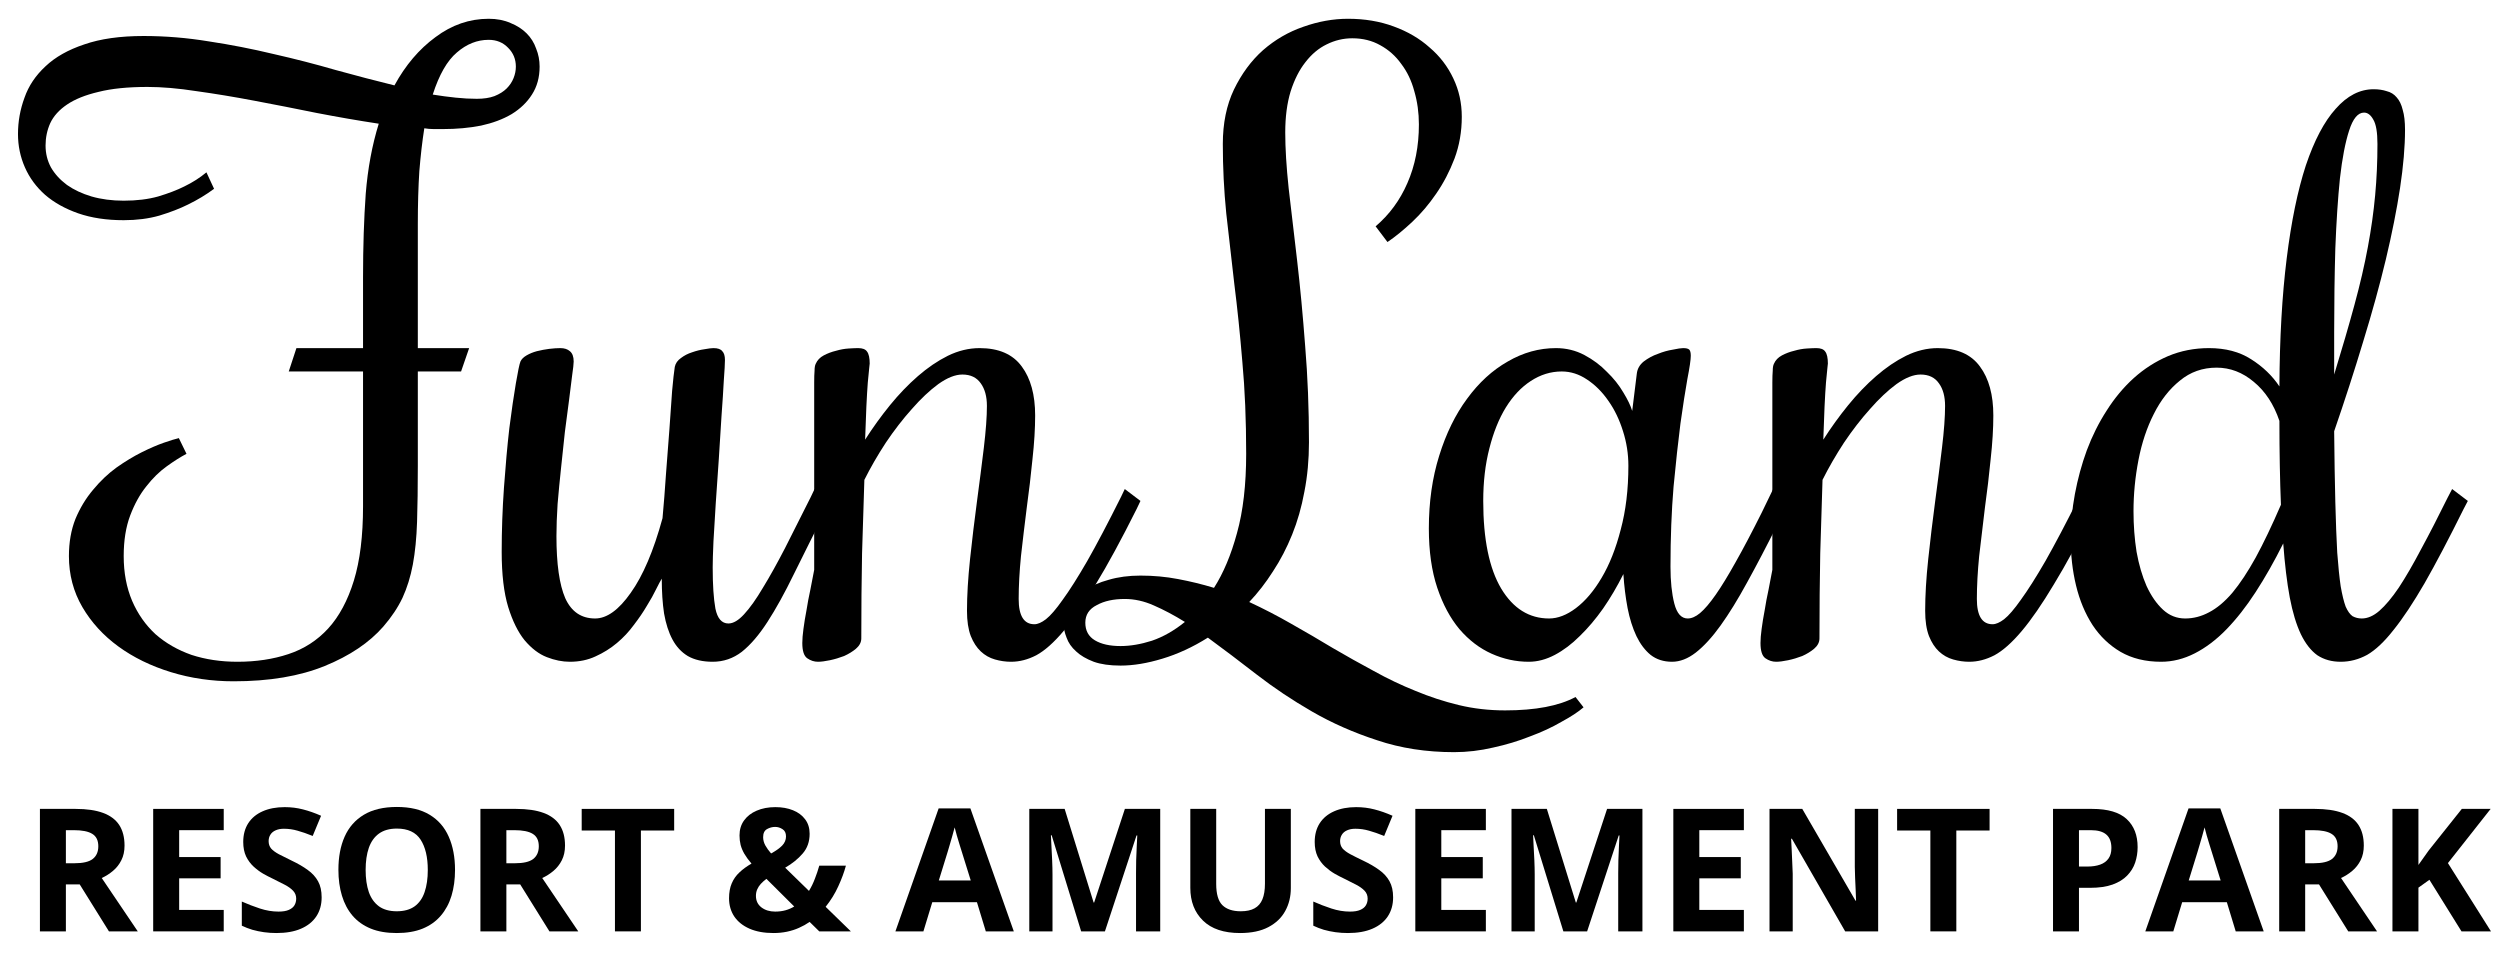 <svg width="102" height="39" viewBox="0 0 102 39" fill="none" xmlns="http://www.w3.org/2000/svg">
<path d="M14.812 14.203V11.312C14.812 10.062 14.849 8.927 14.922 7.906C15.005 6.875 15.182 5.922 15.453 5.047C14.63 4.922 13.787 4.776 12.922 4.609C12.057 4.432 11.208 4.266 10.375 4.109C9.552 3.953 8.766 3.823 8.016 3.719C7.276 3.604 6.609 3.547 6.016 3.547C5.214 3.547 4.547 3.615 4.016 3.75C3.484 3.875 3.057 4.047 2.734 4.266C2.411 4.484 2.182 4.74 2.047 5.031C1.922 5.312 1.859 5.615 1.859 5.938C1.859 6.26 1.932 6.557 2.078 6.828C2.234 7.099 2.453 7.339 2.734 7.547C3.016 7.745 3.349 7.901 3.734 8.016C4.13 8.13 4.568 8.188 5.047 8.188C5.578 8.188 6.047 8.13 6.453 8.016C6.87 7.891 7.224 7.755 7.516 7.609C7.859 7.443 8.161 7.25 8.422 7.031L8.734 7.703C8.411 7.943 8.057 8.156 7.672 8.344C7.339 8.51 6.948 8.661 6.5 8.797C6.062 8.922 5.578 8.984 5.047 8.984C4.349 8.984 3.729 8.891 3.188 8.703C2.656 8.516 2.208 8.266 1.844 7.953C1.479 7.63 1.203 7.255 1.016 6.828C0.828 6.401 0.734 5.948 0.734 5.469C0.734 4.958 0.823 4.464 1 3.984C1.167 3.505 1.453 3.078 1.859 2.703C2.255 2.328 2.781 2.031 3.438 1.812C4.094 1.583 4.901 1.469 5.859 1.469C6.745 1.469 7.63 1.542 8.516 1.688C9.411 1.823 10.292 1.995 11.156 2.203C12.031 2.401 12.88 2.62 13.703 2.859C14.537 3.089 15.333 3.297 16.094 3.484C16.542 2.661 17.099 2.005 17.766 1.516C18.432 1.016 19.156 0.766 19.938 0.766C20.271 0.766 20.568 0.823 20.828 0.938C21.088 1.042 21.307 1.182 21.484 1.359C21.662 1.536 21.792 1.745 21.875 1.984C21.969 2.214 22.016 2.458 22.016 2.719C22.016 3.156 21.912 3.536 21.703 3.859C21.505 4.172 21.229 4.438 20.875 4.656C20.521 4.865 20.104 5.021 19.625 5.125C19.146 5.219 18.63 5.266 18.078 5.266C17.953 5.266 17.823 5.266 17.688 5.266C17.562 5.266 17.438 5.255 17.312 5.234C17.229 5.755 17.162 6.339 17.109 6.984C17.068 7.62 17.047 8.339 17.047 9.141V14.203H19.141L18.812 15.156H17.047V19C17.047 19.875 17.037 20.641 17.016 21.297C16.995 21.943 16.938 22.521 16.844 23.031C16.75 23.531 16.609 23.984 16.422 24.391C16.234 24.787 15.974 25.177 15.641 25.562C15.068 26.219 14.271 26.755 13.25 27.172C12.229 27.588 10.99 27.797 9.531 27.797C8.635 27.797 7.781 27.672 6.969 27.422C6.156 27.172 5.443 26.823 4.828 26.375C4.214 25.927 3.724 25.391 3.359 24.766C2.995 24.141 2.812 23.448 2.812 22.688C2.812 22.125 2.901 21.62 3.078 21.172C3.266 20.724 3.505 20.328 3.797 19.984C4.089 19.63 4.406 19.328 4.75 19.078C5.104 18.828 5.448 18.62 5.781 18.453C6.115 18.287 6.417 18.156 6.688 18.062C6.958 17.969 7.161 17.906 7.297 17.875L7.609 18.516C7.37 18.641 7.099 18.812 6.797 19.031C6.505 19.24 6.229 19.51 5.969 19.844C5.708 20.167 5.49 20.562 5.312 21.031C5.135 21.5 5.047 22.052 5.047 22.688C5.047 23.365 5.161 23.974 5.391 24.516C5.62 25.047 5.938 25.5 6.344 25.875C6.76 26.24 7.25 26.521 7.812 26.719C8.385 26.906 9.01 27 9.688 27C10.448 27 11.141 26.896 11.766 26.688C12.401 26.479 12.943 26.13 13.391 25.641C13.838 25.151 14.188 24.5 14.438 23.688C14.688 22.875 14.812 21.865 14.812 20.656V15.156H11.781L12.094 14.203H14.812ZM19.938 1.625C19.469 1.625 19.037 1.797 18.641 2.141C18.245 2.474 17.917 3.047 17.656 3.859C17.979 3.911 18.292 3.953 18.594 3.984C18.896 4.016 19.182 4.031 19.453 4.031C19.734 4.031 19.974 3.995 20.172 3.922C20.38 3.839 20.547 3.734 20.672 3.609C20.797 3.484 20.891 3.344 20.953 3.188C21.016 3.031 21.047 2.875 21.047 2.719C21.047 2.417 20.943 2.161 20.734 1.953C20.526 1.734 20.26 1.625 19.938 1.625Z" fill="black"/>
<path d="M27 23.609C26.948 23.693 26.87 23.838 26.766 24.047C26.672 24.245 26.547 24.469 26.391 24.719C26.245 24.969 26.068 25.229 25.859 25.5C25.662 25.771 25.432 26.016 25.172 26.234C24.912 26.453 24.62 26.635 24.297 26.781C23.984 26.927 23.635 27 23.25 27C22.948 27 22.635 26.938 22.312 26.812C21.99 26.688 21.688 26.458 21.406 26.125C21.135 25.792 20.912 25.338 20.734 24.766C20.557 24.182 20.469 23.432 20.469 22.516C20.469 21.641 20.5 20.766 20.562 19.891C20.625 19.005 20.698 18.198 20.781 17.469C20.875 16.74 20.963 16.13 21.047 15.641C21.13 15.151 21.193 14.854 21.234 14.75C21.276 14.656 21.359 14.573 21.484 14.5C21.609 14.427 21.75 14.37 21.906 14.328C22.073 14.287 22.24 14.255 22.406 14.234C22.583 14.213 22.734 14.203 22.859 14.203C23.026 14.203 23.156 14.245 23.25 14.328C23.354 14.412 23.406 14.552 23.406 14.75C23.406 14.844 23.385 15.031 23.344 15.312C23.312 15.583 23.271 15.917 23.219 16.312C23.167 16.708 23.109 17.146 23.047 17.625C22.995 18.104 22.943 18.594 22.891 19.094C22.838 19.583 22.792 20.073 22.75 20.562C22.719 21.042 22.703 21.479 22.703 21.875C22.703 23.01 22.823 23.854 23.062 24.406C23.312 24.958 23.719 25.234 24.281 25.234C24.76 25.234 25.245 24.885 25.734 24.188C26.234 23.49 26.667 22.474 27.031 21.141C27.083 20.578 27.13 19.979 27.172 19.344C27.224 18.698 27.271 18.088 27.312 17.516C27.354 16.932 27.391 16.412 27.422 15.953C27.463 15.495 27.5 15.167 27.531 14.969C27.562 14.823 27.646 14.703 27.781 14.609C27.917 14.505 28.068 14.427 28.234 14.375C28.412 14.312 28.578 14.271 28.734 14.25C28.901 14.219 29.026 14.203 29.109 14.203C29.287 14.203 29.406 14.245 29.469 14.328C29.542 14.401 29.578 14.521 29.578 14.688C29.578 14.833 29.562 15.115 29.531 15.531C29.51 15.938 29.479 16.417 29.438 16.969C29.406 17.51 29.37 18.094 29.328 18.719C29.287 19.344 29.245 19.948 29.203 20.531C29.172 21.104 29.141 21.625 29.109 22.094C29.088 22.562 29.078 22.917 29.078 23.156C29.078 23.865 29.115 24.422 29.188 24.828C29.271 25.234 29.448 25.438 29.719 25.438C29.917 25.438 30.13 25.312 30.359 25.062C30.599 24.802 30.854 24.443 31.125 23.984C31.406 23.526 31.708 22.984 32.031 22.359C32.354 21.724 32.703 21.031 33.078 20.281L33.234 19.953L33.875 20.438L33.719 20.766C33.219 21.755 32.776 22.641 32.391 23.422C32.016 24.193 31.656 24.844 31.312 25.375C30.969 25.906 30.62 26.312 30.266 26.594C29.912 26.865 29.516 27 29.078 27C28.672 27 28.333 26.922 28.062 26.766C27.802 26.609 27.594 26.385 27.438 26.094C27.281 25.802 27.167 25.448 27.094 25.031C27.031 24.615 27 24.141 27 23.609Z" fill="black"/>
<path d="M39.266 15.281C38.974 15.281 38.646 15.412 38.281 15.672C37.927 15.932 37.568 16.271 37.203 16.688C36.839 17.094 36.484 17.552 36.141 18.062C35.807 18.573 35.516 19.078 35.266 19.578C35.234 20.495 35.203 21.495 35.172 22.578C35.151 23.662 35.141 24.818 35.141 26.047C35.141 26.203 35.068 26.344 34.922 26.469C34.786 26.583 34.625 26.682 34.438 26.766C34.25 26.838 34.057 26.896 33.859 26.938C33.661 26.979 33.5 27 33.375 27C33.219 27 33.073 26.953 32.938 26.859C32.802 26.766 32.734 26.557 32.734 26.234C32.734 26.078 32.75 25.885 32.781 25.656C32.812 25.417 32.854 25.162 32.906 24.891C32.948 24.62 33 24.344 33.062 24.062C33.115 23.771 33.167 23.5 33.219 23.25V15.609C33.219 15.401 33.224 15.24 33.234 15.125C33.234 15 33.25 14.906 33.281 14.844C33.344 14.698 33.453 14.583 33.609 14.5C33.766 14.417 33.932 14.354 34.109 14.312C34.286 14.26 34.458 14.229 34.625 14.219C34.792 14.208 34.922 14.203 35.016 14.203C35.193 14.203 35.312 14.25 35.375 14.344C35.448 14.438 35.484 14.604 35.484 14.844C35.484 14.812 35.458 15.068 35.406 15.609C35.365 16.151 35.328 16.927 35.297 17.938C35.609 17.448 35.948 16.979 36.312 16.531C36.677 16.083 37.057 15.688 37.453 15.344C37.849 15 38.255 14.724 38.672 14.516C39.099 14.307 39.531 14.203 39.969 14.203C40.75 14.203 41.323 14.453 41.688 14.953C42.052 15.443 42.234 16.109 42.234 16.953C42.234 17.484 42.198 18.078 42.125 18.734C42.062 19.38 41.984 20.042 41.891 20.719C41.807 21.385 41.729 22.042 41.656 22.688C41.594 23.323 41.562 23.906 41.562 24.438C41.562 25.125 41.776 25.469 42.203 25.469C42.339 25.469 42.495 25.401 42.672 25.266C42.859 25.12 43.089 24.854 43.359 24.469C43.641 24.083 43.974 23.557 44.359 22.891C44.745 22.213 45.203 21.344 45.734 20.281L45.891 19.953L46.531 20.438L46.375 20.766C45.75 22.016 45.193 23.042 44.703 23.844C44.224 24.646 43.786 25.281 43.391 25.75C42.995 26.219 42.625 26.547 42.281 26.734C41.938 26.912 41.594 27 41.25 27C41.031 27 40.812 26.969 40.594 26.906C40.375 26.844 40.182 26.734 40.016 26.578C39.849 26.422 39.714 26.213 39.609 25.953C39.505 25.682 39.453 25.338 39.453 24.922C39.453 24.297 39.495 23.594 39.578 22.812C39.661 22.031 39.755 21.25 39.859 20.469C39.964 19.688 40.057 18.953 40.141 18.266C40.224 17.568 40.266 17 40.266 16.562C40.266 16.177 40.182 15.87 40.016 15.641C39.849 15.401 39.599 15.281 39.266 15.281Z" fill="black"/>
<path d="M56.125 9.234C56.688 8.755 57.12 8.167 57.422 7.469C57.734 6.76 57.891 5.964 57.891 5.078C57.891 4.599 57.828 4.146 57.703 3.719C57.589 3.292 57.411 2.922 57.172 2.609C56.943 2.286 56.656 2.031 56.312 1.844C55.979 1.656 55.599 1.562 55.172 1.562C54.807 1.562 54.458 1.646 54.125 1.812C53.802 1.969 53.516 2.208 53.266 2.531C53.016 2.844 52.812 3.245 52.656 3.734C52.51 4.214 52.438 4.771 52.438 5.406C52.438 6.042 52.484 6.802 52.578 7.688C52.682 8.562 52.797 9.542 52.922 10.625C53.047 11.698 53.156 12.859 53.25 14.109C53.354 15.359 53.406 16.672 53.406 18.047C53.406 18.755 53.344 19.427 53.219 20.062C53.104 20.688 52.938 21.271 52.719 21.812C52.5 22.354 52.24 22.854 51.938 23.312C51.646 23.771 51.323 24.188 50.969 24.562C51.552 24.833 52.125 25.13 52.688 25.453C53.26 25.776 53.823 26.104 54.375 26.438C54.927 26.76 55.484 27.073 56.047 27.375C56.609 27.688 57.177 27.958 57.75 28.188C58.323 28.427 58.911 28.62 59.516 28.766C60.12 28.912 60.75 28.984 61.406 28.984C62.646 28.984 63.604 28.802 64.281 28.438L64.609 28.859C64.391 29.047 64.088 29.245 63.703 29.453C63.328 29.672 62.901 29.87 62.422 30.047C61.953 30.234 61.453 30.385 60.922 30.5C60.391 30.625 59.859 30.688 59.328 30.688C58.193 30.688 57.146 30.526 56.188 30.203C55.229 29.891 54.344 29.5 53.531 29.031C52.719 28.562 51.964 28.057 51.266 27.516C50.568 26.974 49.906 26.474 49.281 26.016C48.667 26.401 48.047 26.688 47.422 26.875C46.807 27.062 46.24 27.156 45.719 27.156C45.281 27.156 44.917 27.104 44.625 27C44.323 26.885 44.083 26.745 43.906 26.578C43.719 26.412 43.589 26.224 43.516 26.016C43.432 25.807 43.391 25.604 43.391 25.406C43.391 25.167 43.464 24.932 43.609 24.703C43.755 24.474 43.969 24.271 44.25 24.094C44.521 23.906 44.849 23.76 45.234 23.656C45.62 23.542 46.052 23.484 46.531 23.484C47.062 23.484 47.573 23.531 48.062 23.625C48.562 23.719 49.052 23.838 49.531 23.984C49.917 23.38 50.229 22.635 50.469 21.75C50.719 20.854 50.844 19.776 50.844 18.516C50.844 17.141 50.792 15.891 50.688 14.766C50.594 13.63 50.484 12.568 50.359 11.578C50.245 10.578 50.135 9.62 50.031 8.703C49.938 7.776 49.891 6.833 49.891 5.875C49.891 5.031 50.042 4.292 50.344 3.656C50.656 3.01 51.052 2.474 51.531 2.047C52.021 1.62 52.568 1.302 53.172 1.094C53.786 0.875 54.396 0.766 55 0.766C55.677 0.766 56.297 0.87 56.859 1.078C57.432 1.286 57.922 1.573 58.328 1.938C58.745 2.292 59.068 2.714 59.297 3.203C59.526 3.682 59.641 4.203 59.641 4.766C59.641 5.37 59.542 5.938 59.344 6.469C59.146 6.99 58.896 7.469 58.594 7.906C58.302 8.333 57.979 8.714 57.625 9.047C57.271 9.38 56.932 9.656 56.609 9.875L56.125 9.234ZM45.719 26.359C46.115 26.359 46.542 26.287 47 26.141C47.458 25.984 47.906 25.729 48.344 25.375C47.906 25.104 47.484 24.88 47.078 24.703C46.682 24.526 46.286 24.438 45.891 24.438C45.432 24.438 45.052 24.521 44.75 24.688C44.438 24.844 44.281 25.083 44.281 25.406C44.281 25.729 44.411 25.969 44.672 26.125C44.932 26.281 45.281 26.359 45.719 26.359Z" fill="black"/>
<path d="M68.156 23.125C68.156 23.719 68.208 24.219 68.312 24.625C68.417 25.031 68.599 25.234 68.859 25.234C69.016 25.234 69.182 25.162 69.359 25.016C69.547 24.859 69.76 24.609 70 24.266C70.24 23.922 70.51 23.479 70.812 22.938C71.125 22.385 71.479 21.713 71.875 20.922L72.344 19.953L72.984 20.438L72.516 21.406C72.078 22.281 71.667 23.068 71.281 23.766C70.906 24.453 70.547 25.037 70.203 25.516C69.859 25.995 69.521 26.365 69.188 26.625C68.865 26.875 68.542 27 68.219 27C67.875 27 67.583 26.906 67.344 26.719C67.115 26.531 66.922 26.276 66.766 25.953C66.609 25.62 66.49 25.24 66.406 24.812C66.323 24.375 66.266 23.912 66.234 23.422C65.984 23.922 65.708 24.391 65.406 24.828C65.104 25.255 64.787 25.63 64.453 25.953C64.13 26.276 63.792 26.531 63.438 26.719C63.083 26.906 62.729 27 62.375 27C61.854 27 61.349 26.891 60.859 26.672C60.37 26.453 59.932 26.12 59.547 25.672C59.172 25.224 58.87 24.662 58.641 23.984C58.411 23.297 58.297 22.49 58.297 21.562C58.297 20.479 58.438 19.49 58.719 18.594C59 17.688 59.38 16.912 59.859 16.266C60.339 15.609 60.891 15.104 61.516 14.75C62.141 14.385 62.797 14.203 63.484 14.203C63.901 14.203 64.287 14.297 64.641 14.484C64.995 14.672 65.302 14.901 65.562 15.172C65.833 15.432 66.057 15.713 66.234 16.016C66.412 16.307 66.531 16.557 66.594 16.766L66.781 15.25C66.802 15.052 66.896 14.885 67.062 14.75C67.24 14.615 67.432 14.51 67.641 14.438C67.849 14.354 68.052 14.297 68.25 14.266C68.448 14.224 68.588 14.203 68.672 14.203C68.797 14.203 68.88 14.224 68.922 14.266C68.963 14.307 68.984 14.391 68.984 14.516C68.984 14.672 68.938 14.99 68.844 15.469C68.76 15.938 68.667 16.542 68.562 17.281C68.469 18.01 68.375 18.87 68.281 19.859C68.198 20.849 68.156 21.938 68.156 23.125ZM66.438 19C66.438 18.521 66.365 18.052 66.219 17.594C66.073 17.125 65.875 16.713 65.625 16.359C65.375 15.995 65.083 15.703 64.75 15.484C64.427 15.266 64.083 15.156 63.719 15.156C63.271 15.156 62.849 15.287 62.453 15.547C62.068 15.797 61.729 16.156 61.438 16.625C61.156 17.083 60.932 17.641 60.766 18.297C60.599 18.943 60.516 19.656 60.516 20.438C60.516 22 60.76 23.193 61.25 24.016C61.74 24.828 62.391 25.234 63.203 25.234C63.557 25.234 63.922 25.094 64.297 24.812C64.682 24.521 65.031 24.109 65.344 23.578C65.667 23.037 65.927 22.38 66.125 21.609C66.333 20.838 66.438 19.969 66.438 19Z" fill="black"/>
<path d="M78.359 15.281C78.068 15.281 77.74 15.412 77.375 15.672C77.021 15.932 76.662 16.271 76.297 16.688C75.932 17.094 75.578 17.552 75.234 18.062C74.901 18.573 74.609 19.078 74.359 19.578C74.328 20.495 74.297 21.495 74.266 22.578C74.245 23.662 74.234 24.818 74.234 26.047C74.234 26.203 74.162 26.344 74.016 26.469C73.88 26.583 73.719 26.682 73.531 26.766C73.344 26.838 73.151 26.896 72.953 26.938C72.755 26.979 72.594 27 72.469 27C72.312 27 72.167 26.953 72.031 26.859C71.896 26.766 71.828 26.557 71.828 26.234C71.828 26.078 71.844 25.885 71.875 25.656C71.906 25.417 71.948 25.162 72 24.891C72.042 24.62 72.094 24.344 72.156 24.062C72.208 23.771 72.26 23.5 72.312 23.25V15.609C72.312 15.401 72.318 15.24 72.328 15.125C72.328 15 72.344 14.906 72.375 14.844C72.438 14.698 72.547 14.583 72.703 14.5C72.859 14.417 73.026 14.354 73.203 14.312C73.38 14.26 73.552 14.229 73.719 14.219C73.885 14.208 74.016 14.203 74.109 14.203C74.287 14.203 74.406 14.25 74.469 14.344C74.542 14.438 74.578 14.604 74.578 14.844C74.578 14.812 74.552 15.068 74.5 15.609C74.458 16.151 74.422 16.927 74.391 17.938C74.703 17.448 75.042 16.979 75.406 16.531C75.771 16.083 76.151 15.688 76.547 15.344C76.943 15 77.349 14.724 77.766 14.516C78.193 14.307 78.625 14.203 79.062 14.203C79.844 14.203 80.417 14.453 80.781 14.953C81.146 15.443 81.328 16.109 81.328 16.953C81.328 17.484 81.292 18.078 81.219 18.734C81.156 19.38 81.078 20.042 80.984 20.719C80.901 21.385 80.823 22.042 80.75 22.688C80.688 23.323 80.656 23.906 80.656 24.438C80.656 25.125 80.87 25.469 81.297 25.469C81.432 25.469 81.588 25.401 81.766 25.266C81.953 25.12 82.182 24.854 82.453 24.469C82.734 24.083 83.068 23.557 83.453 22.891C83.838 22.213 84.297 21.344 84.828 20.281L84.984 19.953L85.625 20.438L85.469 20.766C84.844 22.016 84.287 23.042 83.797 23.844C83.318 24.646 82.88 25.281 82.484 25.75C82.088 26.219 81.719 26.547 81.375 26.734C81.031 26.912 80.688 27 80.344 27C80.125 27 79.906 26.969 79.688 26.906C79.469 26.844 79.276 26.734 79.109 26.578C78.943 26.422 78.807 26.213 78.703 25.953C78.599 25.682 78.547 25.338 78.547 24.922C78.547 24.297 78.588 23.594 78.672 22.812C78.755 22.031 78.849 21.25 78.953 20.469C79.057 19.688 79.151 18.953 79.234 18.266C79.318 17.568 79.359 17 79.359 16.562C79.359 16.177 79.276 15.87 79.109 15.641C78.943 15.401 78.693 15.281 78.359 15.281Z" fill="black"/>
<path d="M88.172 27C87.537 27 86.984 26.865 86.516 26.594C86.057 26.323 85.677 25.958 85.375 25.5C85.073 25.031 84.849 24.495 84.703 23.891C84.557 23.287 84.484 22.646 84.484 21.969C84.484 21.375 84.542 20.771 84.656 20.156C84.771 19.542 84.932 18.948 85.141 18.375C85.359 17.792 85.63 17.25 85.953 16.75C86.276 16.24 86.646 15.797 87.062 15.422C87.479 15.047 87.943 14.75 88.453 14.531C88.974 14.312 89.531 14.203 90.125 14.203C90.802 14.203 91.375 14.354 91.844 14.656C92.323 14.958 92.708 15.328 93 15.766C93.01 13.797 93.109 12.057 93.297 10.547C93.484 9.036 93.745 7.771 94.078 6.75C94.422 5.729 94.828 4.958 95.297 4.438C95.766 3.906 96.281 3.641 96.844 3.641C97.042 3.641 97.219 3.667 97.375 3.719C97.542 3.76 97.677 3.844 97.781 3.969C97.896 4.094 97.979 4.266 98.031 4.484C98.094 4.693 98.125 4.964 98.125 5.297C98.125 5.984 98.057 6.776 97.922 7.672C97.787 8.557 97.594 9.526 97.344 10.578C97.094 11.62 96.787 12.734 96.422 13.922C96.068 15.099 95.672 16.323 95.234 17.594C95.245 18.708 95.26 19.672 95.281 20.484C95.302 21.297 95.328 21.984 95.359 22.547C95.401 23.109 95.448 23.568 95.5 23.922C95.562 24.276 95.63 24.552 95.703 24.75C95.787 24.938 95.88 25.068 95.984 25.141C96.099 25.203 96.224 25.234 96.359 25.234C96.599 25.234 96.838 25.13 97.078 24.922C97.328 24.703 97.594 24.385 97.875 23.969C98.156 23.542 98.458 23.021 98.781 22.406C99.115 21.792 99.479 21.083 99.875 20.281L100.047 19.953L100.688 20.438L100.516 20.766C99.912 21.984 99.38 22.995 98.922 23.797C98.463 24.588 98.042 25.224 97.656 25.703C97.281 26.182 96.922 26.521 96.578 26.719C96.234 26.906 95.875 27 95.5 27C95.135 27 94.818 26.912 94.547 26.734C94.287 26.547 94.062 26.26 93.875 25.875C93.688 25.479 93.537 24.979 93.422 24.375C93.307 23.76 93.219 23.026 93.156 22.172C92.792 22.901 92.417 23.562 92.031 24.156C91.646 24.75 91.245 25.26 90.828 25.688C90.422 26.104 89.995 26.427 89.547 26.656C89.099 26.885 88.641 27 88.172 27ZM90.438 15C89.865 15 89.365 15.177 88.938 15.531C88.51 15.875 88.156 16.328 87.875 16.891C87.594 17.443 87.385 18.068 87.25 18.766C87.115 19.463 87.047 20.162 87.047 20.859C87.047 21.432 87.088 21.984 87.172 22.516C87.266 23.037 87.401 23.5 87.578 23.906C87.766 24.312 87.99 24.635 88.25 24.875C88.51 25.115 88.812 25.234 89.156 25.234C89.49 25.234 89.812 25.151 90.125 24.984C90.448 24.818 90.766 24.552 91.078 24.188C91.391 23.812 91.708 23.333 92.031 22.75C92.354 22.156 92.698 21.438 93.062 20.594C93.042 20.094 93.026 19.562 93.016 19C93.005 18.427 93 17.818 93 17.172C92.771 16.495 92.422 15.963 91.953 15.578C91.495 15.193 90.99 15 90.438 15ZM97 5.875C97 5.396 96.943 5.062 96.828 4.875C96.724 4.688 96.599 4.594 96.453 4.594C96.203 4.594 96 4.839 95.844 5.328C95.688 5.807 95.562 6.458 95.469 7.281C95.385 8.104 95.323 9.057 95.281 10.141C95.25 11.224 95.234 12.365 95.234 13.562V15.281C95.557 14.229 95.833 13.281 96.062 12.438C96.292 11.594 96.474 10.807 96.609 10.078C96.745 9.349 96.844 8.646 96.906 7.969C96.969 7.292 97 6.594 97 5.875Z" fill="black"/>
<path d="M3.085 33.003C3.538 33.003 3.912 33.058 4.206 33.167C4.502 33.276 4.722 33.442 4.866 33.663C5.009 33.884 5.081 34.163 5.081 34.5C5.081 34.728 5.038 34.927 4.951 35.098C4.865 35.269 4.751 35.414 4.609 35.532C4.468 35.651 4.315 35.748 4.151 35.823L5.621 38H4.445L3.252 36.083H2.688V38H1.629V33.003H3.085ZM3.01 33.871H2.688V35.221H3.03C3.381 35.221 3.632 35.163 3.782 35.047C3.935 34.928 4.011 34.755 4.011 34.527C4.011 34.29 3.929 34.122 3.765 34.022C3.603 33.921 3.352 33.871 3.01 33.871Z" fill="black"/>
<path d="M9.128 38H6.25V33.003H9.128V33.871H7.31V34.968H9.001V35.836H7.31V37.125H9.128V38Z" fill="black"/>
<path d="M13.123 36.612C13.123 36.908 13.052 37.166 12.908 37.385C12.765 37.603 12.555 37.772 12.279 37.891C12.006 38.009 11.673 38.068 11.281 38.068C11.108 38.068 10.938 38.057 10.772 38.034C10.608 38.011 10.45 37.978 10.297 37.935C10.146 37.889 10.003 37.834 9.866 37.768V36.783C10.103 36.888 10.349 36.983 10.604 37.067C10.86 37.151 11.113 37.193 11.363 37.193C11.537 37.193 11.675 37.171 11.78 37.125C11.887 37.079 11.965 37.017 12.013 36.937C12.06 36.857 12.085 36.766 12.085 36.664C12.085 36.538 12.042 36.431 11.958 36.342C11.874 36.253 11.758 36.17 11.609 36.093C11.463 36.015 11.298 35.932 11.114 35.843C10.998 35.789 10.871 35.722 10.734 35.645C10.598 35.565 10.468 35.468 10.345 35.355C10.222 35.241 10.12 35.103 10.04 34.941C9.963 34.777 9.924 34.581 9.924 34.353C9.924 34.054 9.993 33.799 10.129 33.587C10.266 33.376 10.461 33.214 10.714 33.102C10.969 32.988 11.27 32.931 11.616 32.931C11.876 32.931 12.123 32.962 12.358 33.023C12.595 33.083 12.842 33.169 13.1 33.283L12.758 34.107C12.528 34.014 12.322 33.942 12.139 33.892C11.957 33.839 11.771 33.813 11.582 33.813C11.45 33.813 11.337 33.835 11.244 33.878C11.15 33.919 11.08 33.978 11.032 34.056C10.984 34.131 10.96 34.219 10.96 34.319C10.96 34.437 10.994 34.538 11.062 34.62C11.133 34.699 11.238 34.777 11.377 34.852C11.518 34.927 11.694 35.015 11.903 35.115C12.159 35.236 12.376 35.362 12.556 35.495C12.738 35.624 12.879 35.778 12.977 35.956C13.075 36.132 13.123 36.35 13.123 36.612Z" fill="black"/>
<path d="M18.565 35.495C18.565 35.88 18.517 36.231 18.421 36.547C18.326 36.862 18.18 37.133 17.984 37.361C17.79 37.589 17.544 37.764 17.246 37.887C16.947 38.008 16.594 38.068 16.186 38.068C15.778 38.068 15.425 38.008 15.127 37.887C14.828 37.764 14.581 37.589 14.385 37.361C14.191 37.133 14.046 36.861 13.951 36.544C13.855 36.227 13.807 35.875 13.807 35.488C13.807 34.971 13.891 34.52 14.06 34.138C14.231 33.753 14.493 33.454 14.846 33.242C15.199 33.03 15.648 32.924 16.193 32.924C16.735 32.924 17.181 33.03 17.529 33.242C17.88 33.454 18.14 33.753 18.309 34.138C18.48 34.523 18.565 34.975 18.565 35.495ZM14.918 35.495C14.918 35.843 14.961 36.144 15.048 36.397C15.137 36.648 15.275 36.841 15.461 36.978C15.648 37.112 15.89 37.18 16.186 37.18C16.487 37.18 16.731 37.112 16.918 36.978C17.104 36.841 17.24 36.648 17.324 36.397C17.411 36.144 17.454 35.843 17.454 35.495C17.454 34.971 17.356 34.558 17.16 34.257C16.964 33.956 16.642 33.806 16.193 33.806C15.894 33.806 15.651 33.874 15.461 34.011C15.275 34.146 15.137 34.339 15.048 34.592C14.961 34.843 14.918 35.144 14.918 35.495Z" fill="black"/>
<path d="M21.057 33.003C21.51 33.003 21.884 33.058 22.178 33.167C22.474 33.276 22.694 33.442 22.837 33.663C22.981 33.884 23.053 34.163 23.053 34.5C23.053 34.728 23.009 34.927 22.923 35.098C22.836 35.269 22.722 35.414 22.581 35.532C22.44 35.651 22.287 35.748 22.123 35.823L23.593 38H22.417L21.224 36.083H20.66V38H19.601V33.003H21.057ZM20.981 33.871H20.66V35.221H21.002C21.353 35.221 21.604 35.163 21.754 35.047C21.907 34.928 21.983 34.755 21.983 34.527C21.983 34.29 21.901 34.122 21.737 34.022C21.575 33.921 21.323 33.871 20.981 33.871Z" fill="black"/>
<path d="M26.149 38H25.09V33.885H23.733V33.003H27.506V33.885H26.149V38Z" fill="black"/>
<path d="M31.635 32.931C31.904 32.931 32.143 32.973 32.353 33.058C32.563 33.142 32.728 33.265 32.849 33.427C32.972 33.589 33.033 33.786 33.033 34.018C33.033 34.339 32.938 34.609 32.746 34.828C32.557 35.047 32.32 35.238 32.035 35.402L33.006 36.349C33.102 36.192 33.182 36.026 33.248 35.85C33.317 35.675 33.376 35.498 33.426 35.32H34.513C34.443 35.582 34.339 35.863 34.202 36.161C34.068 36.457 33.896 36.736 33.686 36.998L34.715 38H33.426L33.033 37.614C32.899 37.707 32.754 37.788 32.599 37.856C32.447 37.925 32.282 37.977 32.107 38.014C31.934 38.05 31.75 38.068 31.557 38.068C31.178 38.068 30.854 38.009 30.582 37.891C30.311 37.772 30.104 37.607 29.96 37.395C29.817 37.181 29.745 36.932 29.745 36.65C29.745 36.413 29.782 36.21 29.855 36.041C29.927 35.871 30.032 35.721 30.169 35.594C30.306 35.464 30.47 35.344 30.661 35.235C30.54 35.094 30.444 34.961 30.371 34.838C30.3 34.715 30.249 34.593 30.217 34.473C30.187 34.35 30.172 34.221 30.172 34.086C30.172 33.849 30.234 33.645 30.357 33.475C30.482 33.301 30.654 33.168 30.873 33.075C31.094 32.979 31.348 32.931 31.635 32.931ZM31.27 35.857C31.183 35.923 31.107 35.991 31.041 36.062C30.977 36.133 30.928 36.208 30.894 36.288C30.859 36.367 30.842 36.455 30.842 36.551C30.842 36.751 30.918 36.908 31.068 37.023C31.218 37.136 31.405 37.193 31.628 37.193C31.779 37.193 31.919 37.175 32.049 37.139C32.179 37.102 32.297 37.051 32.404 36.985L31.27 35.857ZM31.628 33.738C31.512 33.738 31.401 33.767 31.294 33.827C31.189 33.886 31.136 33.996 31.136 34.158C31.136 34.272 31.166 34.384 31.225 34.493C31.284 34.6 31.363 34.71 31.461 34.821C31.657 34.714 31.807 34.607 31.912 34.5C32.017 34.391 32.069 34.266 32.069 34.127C32.069 33.988 32.022 33.889 31.926 33.83C31.832 33.769 31.733 33.738 31.628 33.738Z" fill="black"/>
<path d="M40.221 38L39.859 36.81H38.037L37.675 38H36.533L38.297 32.982H39.592L41.363 38H40.221ZM39.606 35.922L39.244 34.76C39.221 34.682 39.19 34.583 39.151 34.462C39.115 34.339 39.077 34.215 39.039 34.09C39.002 33.962 38.972 33.852 38.95 33.758C38.927 33.852 38.895 33.968 38.854 34.107C38.815 34.244 38.778 34.373 38.741 34.497C38.705 34.62 38.678 34.707 38.663 34.76L38.304 35.922H39.606Z" fill="black"/>
<path d="M44.111 38L42.908 34.08H42.877C42.882 34.173 42.888 34.314 42.898 34.503C42.909 34.69 42.919 34.89 42.928 35.102C42.937 35.313 42.942 35.505 42.942 35.676V38H41.995V33.003H43.438L44.62 36.824H44.641L45.895 33.003H47.337V38H46.35V35.635C46.35 35.477 46.352 35.296 46.356 35.091C46.363 34.886 46.371 34.691 46.38 34.507C46.389 34.32 46.396 34.18 46.401 34.086H46.37L45.081 38H44.111Z" fill="black"/>
<path d="M52.666 33.003V36.236C52.666 36.58 52.59 36.891 52.437 37.169C52.287 37.445 52.058 37.664 51.75 37.826C51.445 37.987 51.06 38.068 50.595 38.068C49.934 38.068 49.43 37.9 49.084 37.562C48.738 37.225 48.565 36.779 48.565 36.223V33.003H49.621V36.062C49.621 36.474 49.705 36.764 49.873 36.93C50.042 37.096 50.292 37.18 50.622 37.18C50.855 37.18 51.042 37.14 51.186 37.06C51.332 36.98 51.439 36.857 51.507 36.691C51.576 36.525 51.61 36.313 51.61 36.055V33.003H52.666Z" fill="black"/>
<path d="M56.839 36.612C56.839 36.908 56.768 37.166 56.624 37.385C56.48 37.603 56.271 37.772 55.995 37.891C55.722 38.009 55.389 38.068 54.997 38.068C54.824 38.068 54.654 38.057 54.488 38.034C54.324 38.011 54.165 37.978 54.013 37.935C53.862 37.889 53.719 37.834 53.582 37.768V36.783C53.819 36.888 54.065 36.983 54.32 37.067C54.575 37.151 54.828 37.193 55.079 37.193C55.252 37.193 55.391 37.171 55.496 37.125C55.603 37.079 55.681 37.017 55.728 36.937C55.776 36.857 55.8 36.766 55.8 36.664C55.8 36.538 55.758 36.431 55.674 36.342C55.59 36.253 55.473 36.17 55.325 36.093C55.179 36.015 55.014 35.932 54.83 35.843C54.713 35.789 54.587 35.722 54.45 35.645C54.313 35.565 54.184 35.468 54.06 35.355C53.938 35.241 53.836 35.103 53.756 34.941C53.679 34.777 53.64 34.581 53.64 34.353C53.64 34.054 53.709 33.799 53.845 33.587C53.982 33.376 54.177 33.214 54.43 33.102C54.685 32.988 54.986 32.931 55.332 32.931C55.592 32.931 55.839 32.962 56.074 33.023C56.311 33.083 56.558 33.169 56.815 33.283L56.474 34.107C56.243 34.014 56.037 33.942 55.855 33.892C55.673 33.839 55.487 33.813 55.298 33.813C55.166 33.813 55.053 33.835 54.959 33.878C54.866 33.919 54.795 33.978 54.748 34.056C54.7 34.131 54.676 34.219 54.676 34.319C54.676 34.437 54.71 34.538 54.778 34.62C54.849 34.699 54.954 34.777 55.093 34.852C55.234 34.927 55.41 35.015 55.619 35.115C55.874 35.236 56.092 35.362 56.272 35.495C56.454 35.624 56.594 35.778 56.692 35.956C56.79 36.132 56.839 36.35 56.839 36.612Z" fill="black"/>
<path d="M60.623 38H57.745V33.003H60.623V33.871H58.805V34.968H60.497V35.836H58.805V37.125H60.623V38Z" fill="black"/>
<path d="M63.785 38L62.581 34.08H62.551C62.555 34.173 62.562 34.314 62.571 34.503C62.583 34.69 62.593 34.89 62.602 35.102C62.611 35.313 62.616 35.505 62.616 35.676V38H61.669V33.003H63.111L64.294 36.824H64.314L65.569 33.003H67.011V38H66.023V35.635C66.023 35.477 66.026 35.296 66.03 35.091C66.037 34.886 66.045 34.691 66.054 34.507C66.063 34.32 66.07 34.18 66.075 34.086H66.044L64.755 38H63.785Z" fill="black"/>
<path d="M71.15 38H68.272V33.003H71.15V33.871H69.332V34.968H71.024V35.836H69.332V37.125H71.15V38Z" fill="black"/>
<path d="M76.629 38H75.283L73.109 34.22H73.078C73.087 34.377 73.095 34.535 73.102 34.695C73.109 34.854 73.116 35.014 73.123 35.173C73.129 35.331 73.136 35.489 73.143 35.648V38H72.196V33.003H73.533L75.703 36.746H75.727C75.722 36.591 75.717 36.437 75.71 36.284C75.703 36.132 75.696 35.979 75.689 35.826C75.685 35.673 75.68 35.521 75.676 35.368V33.003H76.629V38Z" fill="black"/>
<path d="M79.818 38H78.759V33.885H77.402V33.003H81.175V33.885H79.818V38Z" fill="black"/>
<path d="M85.359 33.003C86.004 33.003 86.474 33.142 86.77 33.42C87.067 33.696 87.215 34.076 87.215 34.562C87.215 34.78 87.182 34.99 87.116 35.19C87.05 35.389 86.941 35.565 86.791 35.72C86.643 35.875 86.445 35.998 86.196 36.089C85.948 36.178 85.641 36.223 85.277 36.223H84.822V38H83.763V33.003H85.359ZM85.304 33.871H84.822V35.355H85.171C85.369 35.355 85.541 35.328 85.687 35.276C85.833 35.224 85.946 35.141 86.025 35.03C86.105 34.918 86.145 34.775 86.145 34.599C86.145 34.353 86.077 34.171 85.94 34.052C85.803 33.931 85.591 33.871 85.304 33.871Z" fill="black"/>
<path d="M91.217 38L90.855 36.81H89.033L88.671 38H87.529L89.293 32.982H90.588L92.359 38H91.217ZM90.602 35.922L90.24 34.76C90.217 34.682 90.186 34.583 90.147 34.462C90.111 34.339 90.073 34.215 90.035 34.09C89.998 33.962 89.969 33.852 89.946 33.758C89.923 33.852 89.891 33.968 89.85 34.107C89.811 34.244 89.774 34.373 89.737 34.497C89.701 34.62 89.675 34.707 89.659 34.76L89.3 35.922H90.602Z" fill="black"/>
<path d="M94.447 33.003C94.901 33.003 95.274 33.058 95.568 33.167C95.865 33.276 96.085 33.442 96.228 33.663C96.372 33.884 96.443 34.163 96.443 34.5C96.443 34.728 96.4 34.927 96.314 35.098C96.227 35.269 96.113 35.414 95.972 35.532C95.83 35.651 95.678 35.748 95.514 35.823L96.983 38H95.808L94.615 36.083H94.051V38H92.991V33.003H94.447ZM94.372 33.871H94.051V35.221H94.393C94.743 35.221 94.994 35.163 95.144 35.047C95.297 34.928 95.374 34.755 95.374 34.527C95.374 34.29 95.291 34.122 95.127 34.022C94.966 33.921 94.714 33.871 94.372 33.871Z" fill="black"/>
<path d="M101.632 38H100.429L99.12 35.895L98.672 36.216V38H97.612V33.003H98.672V35.29C98.743 35.192 98.812 35.094 98.88 34.996C98.949 34.898 99.018 34.8 99.089 34.702L100.442 33.003H101.618L99.875 35.214L101.632 38Z" fill="black"/>
</svg>
